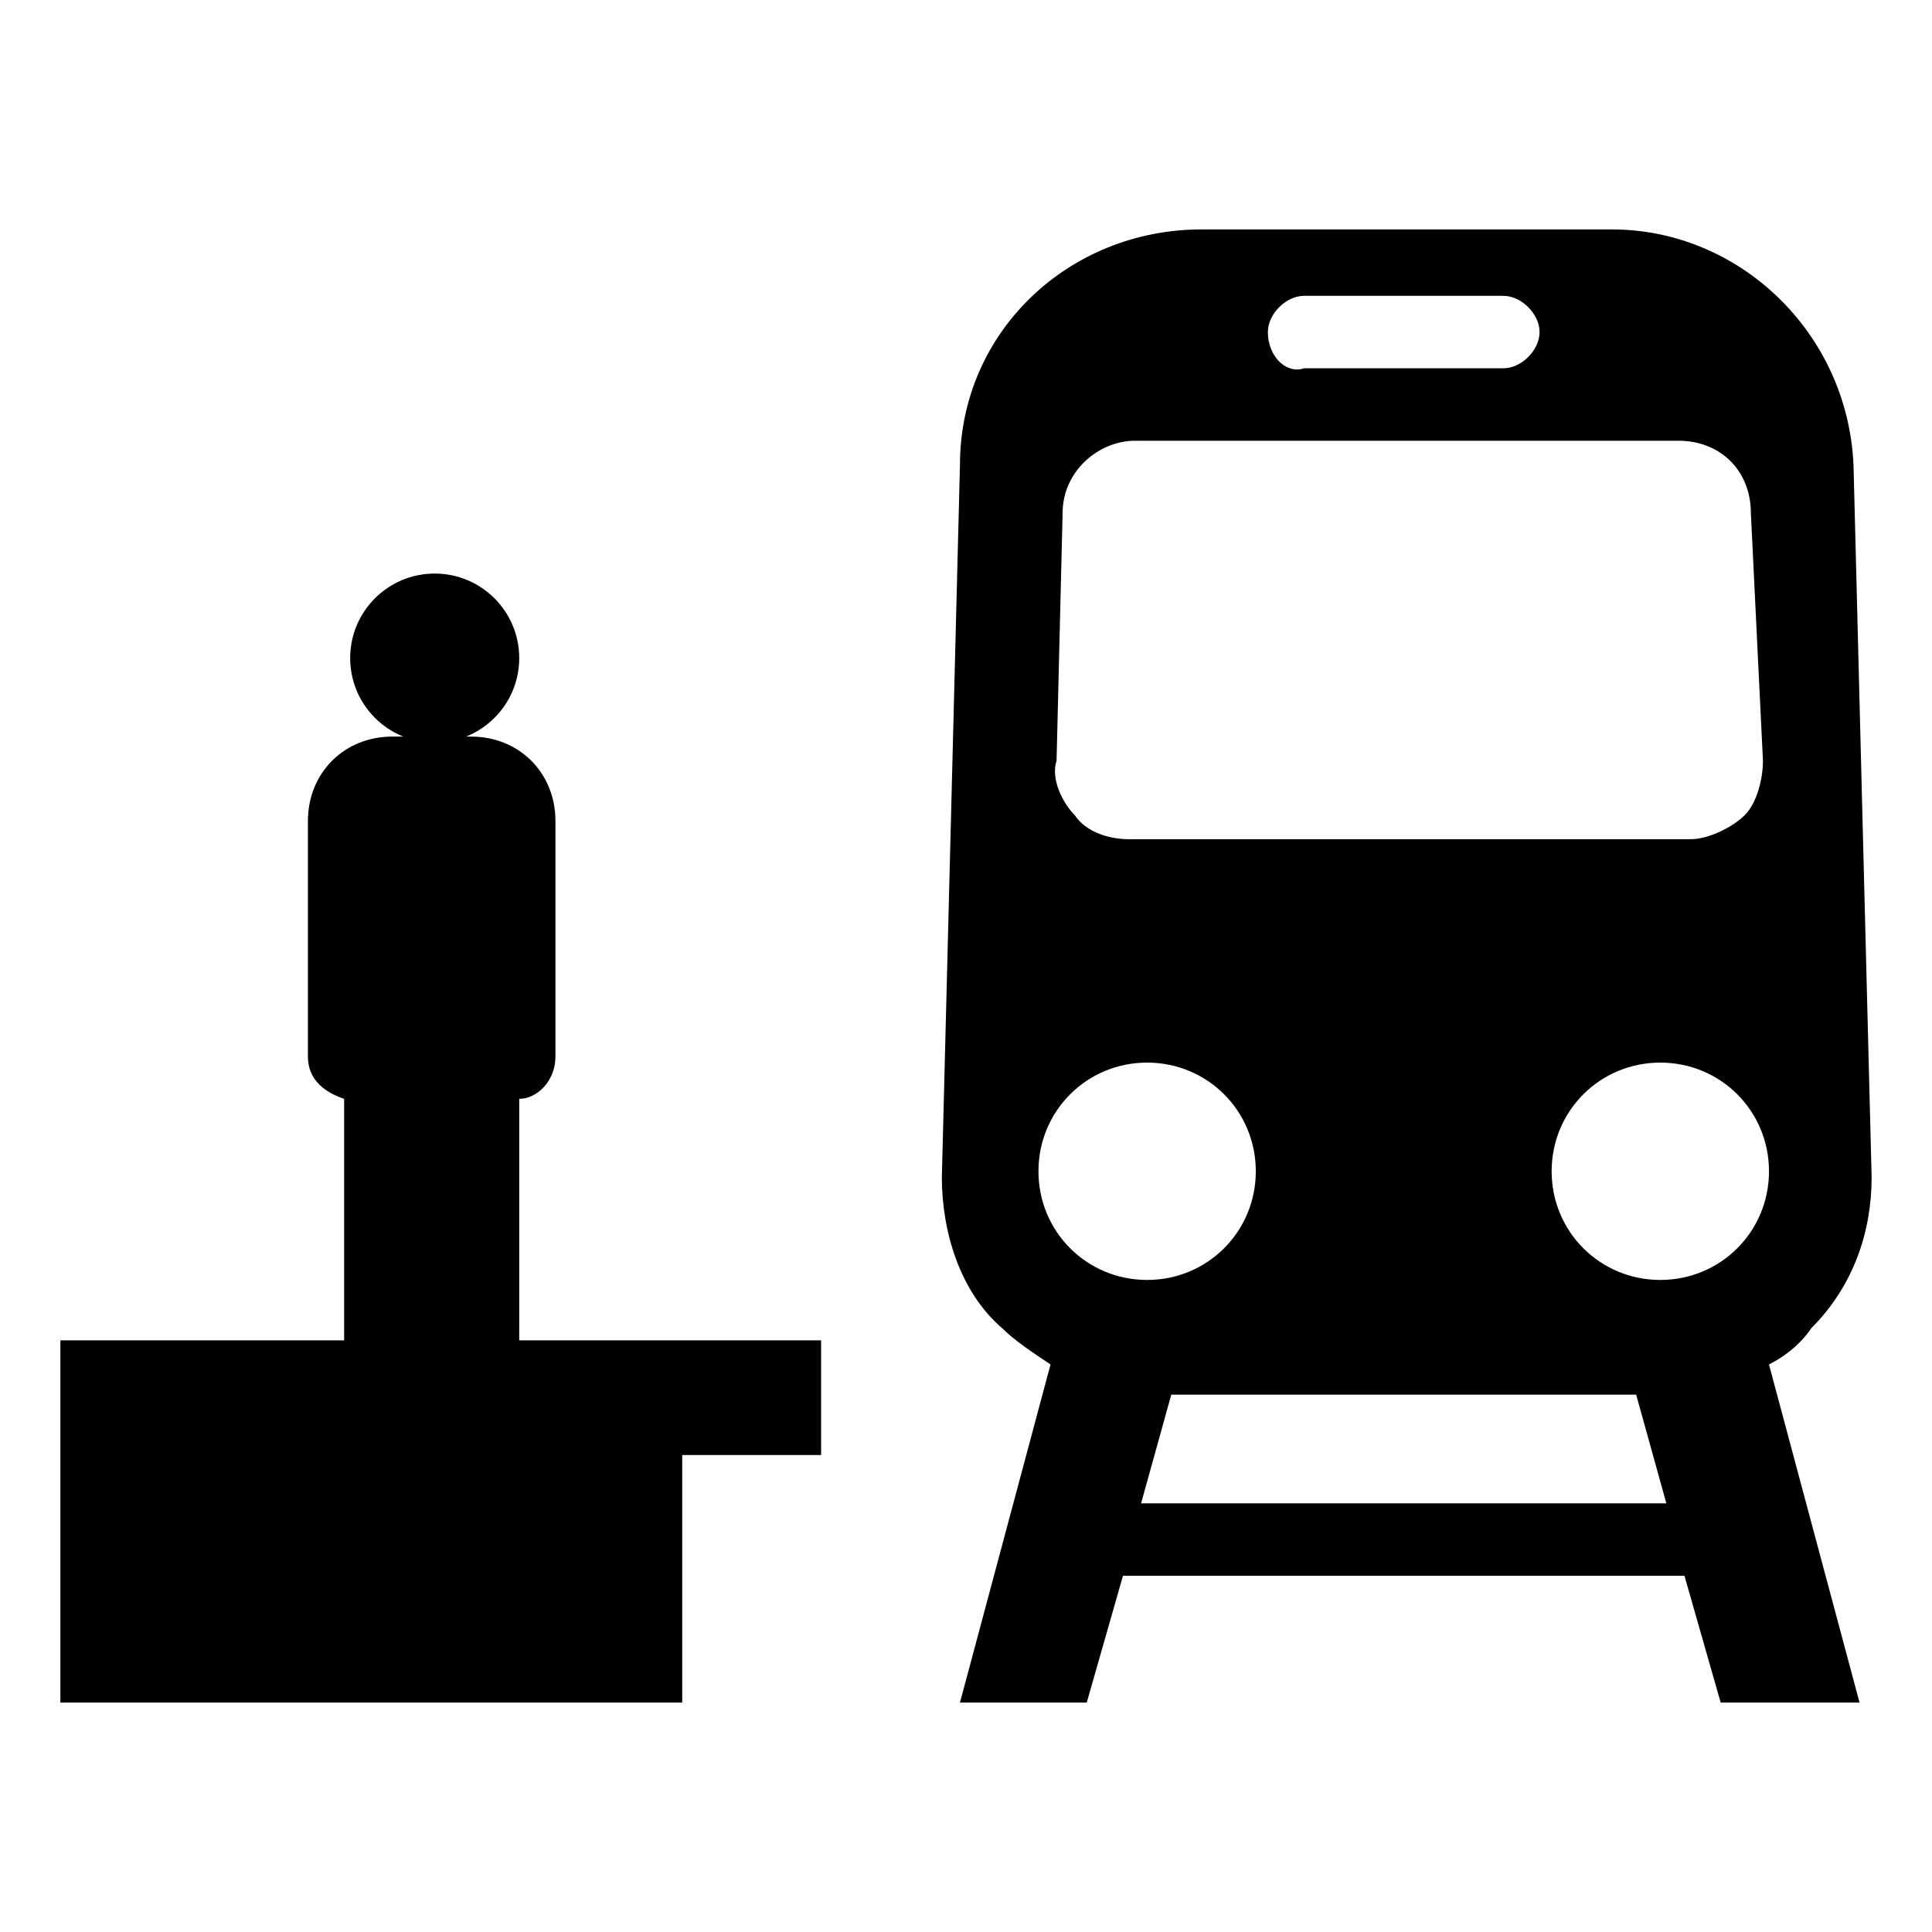 <svg version="1.1" xmlns="http://www.w3.org/2000/svg" xmlns:xlink="http://www.w3.org/1999/xlink" viewBox="0 0 32 32">
<path id="Shape_24_"  d="M30,22c0.7-0.7,1-1.6,1-2.5L30.7,7.7c-0.1-2.2-1.9-3.9-4-3.9h-3.4h-3.4c-2.2,0-4,1.7-4,3.9
	l-0.3,11.8c0,0.9,0.3,1.9,1,2.5c0.2,0.2,0.5,0.4,0.8,0.6l-1.5,5.6H18l0.6-2.1h9.3l0.6,2.1h2.3l-1.5-5.6C29.5,22.5,29.8,22.3,30,22
	L30,22z M21,5.5c0-0.3,0.3-0.6,0.6-0.6h3.3c0.3,0,0.6,0.3,0.6,0.6v0c0,0.3-0.3,0.6-0.6,0.6h-3.3C21.3,6.2,21,5.9,21,5.5L21,5.5
	L21,5.5z M17.6,8.5c0-0.7,0.6-1.2,1.2-1.2h9c0.7,0,1.2,0.5,1.2,1.2l0.2,4.1c0,0.3-0.1,0.7-0.3,0.9c-0.2,0.2-0.6,0.4-0.9,0.4h-9.3
	c-0.3,0-0.7-0.1-0.9-0.4c-0.2-0.2-0.4-0.6-0.3-0.9L17.6,8.5L17.6,8.5z M17.2,19.4c0-1,0.8-1.8,1.8-1.8c1,0,1.8,0.8,1.8,1.8
	c0,1-0.8,1.8-1.8,1.8C18,21.2,17.2,20.4,17.2,19.4L17.2,19.4z M18.9,24.9l0.5-1.8h7.7l0.5,1.8H18.9L18.9,24.9z M27.5,21.2
	c-1,0-1.8-0.8-1.8-1.8s0.8-1.8,1.8-1.8c1,0,1.8,0.8,1.8,1.8C29.3,20.4,28.5,21.2,27.5,21.2L27.5,21.2z"/>
<circle id="Oval_2_"  cx="7.2" cy="10.9" r="1.4"/>
<path id="Shape_25_"  d="M13.6,22.2h-5v-4c0.3,0,0.6-0.3,0.6-0.7v-3.9c0-0.8-0.6-1.4-1.4-1.4H6.5
	c-0.8,0-1.4,0.6-1.4,1.4v3.9c0,0.4,0.3,0.6,0.6,0.7v4H1v1.5v0.4v4.1h10.3v-4.1h2.3V22.2L13.6,22.2z"/>
</svg>
